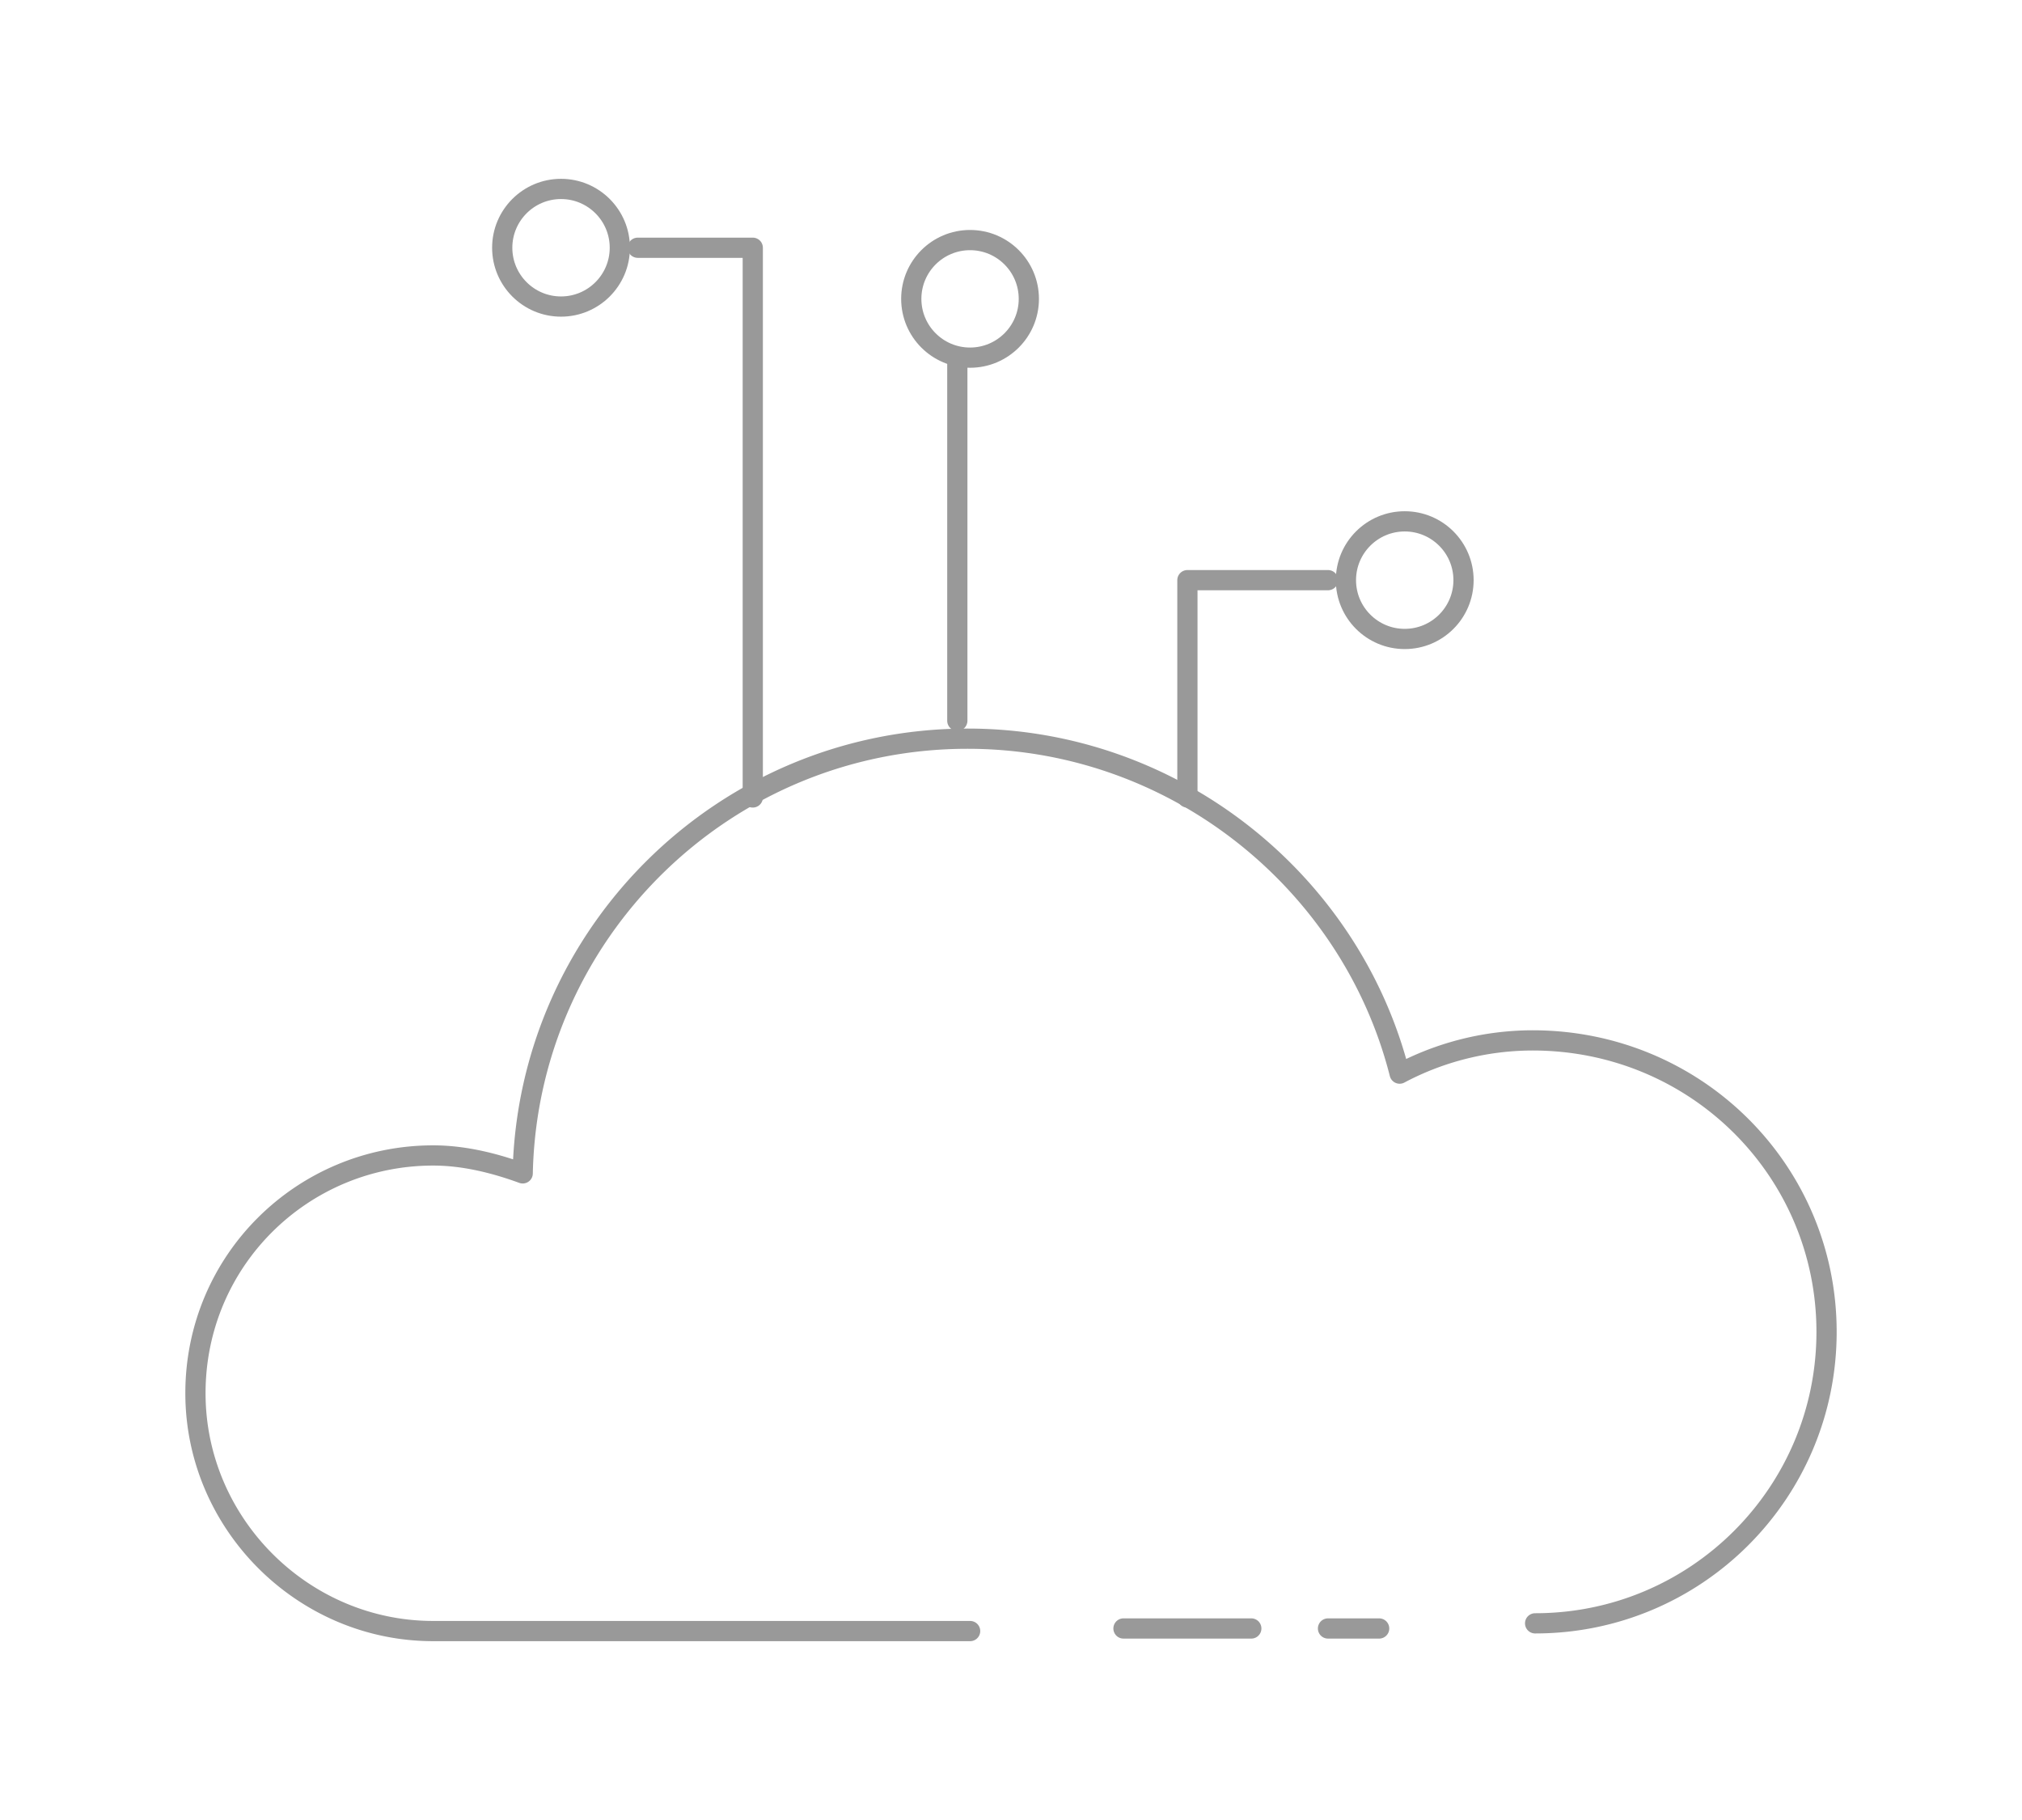 <svg xmlns="http://www.w3.org/2000/svg" width="100" height="90" viewBox="-18.166 -16.8 100 90"><path fill="none" stroke="#999" stroke-linecap="round" stroke-linejoin="round" stroke-miterlimit="10" d="M57.755 63.475c7.966 0 14.413-6.448 14.413-14.413s-6.449-14.414-14.539-14.414a14.06 14.06 0 0 0-6.574 1.643c-2.403-9.483-11.128-16.563-21.37-16.563-12.013 0-21.748 9.609-22 21.496-1.391-.508-2.908-.886-4.426-.886-6.449 0-11.759 5.181-11.759 11.758 0 6.449 5.31 11.761 11.758 11.761h26.554m7.585-.128h6.321m3.794 0h2.529"/><path fill="none" stroke="#999" stroke-linecap="round" stroke-linejoin="round" stroke-miterlimit="10" d="M40.558 22.635V11.889h6.954M19.063 22.635V-4.549h-5.689"/><circle fill="none" stroke="#999" stroke-linecap="round" stroke-linejoin="round" stroke-miterlimit="10" cx="51.306" cy="11.889" r="2.908"/><circle fill="none" stroke="#999" stroke-linecap="round" stroke-linejoin="round" stroke-miterlimit="10" cx="29.809" cy="-2.021" r="2.907"/><circle fill="none" stroke="#999" stroke-linecap="round" stroke-linejoin="round" stroke-miterlimit="10" cx="9.58" cy="-4.549" r="2.908"/><path fill="none" stroke="#999" stroke-linecap="round" stroke-linejoin="round" stroke-miterlimit="10" d="M29.179 1.141v17.701"/></svg>